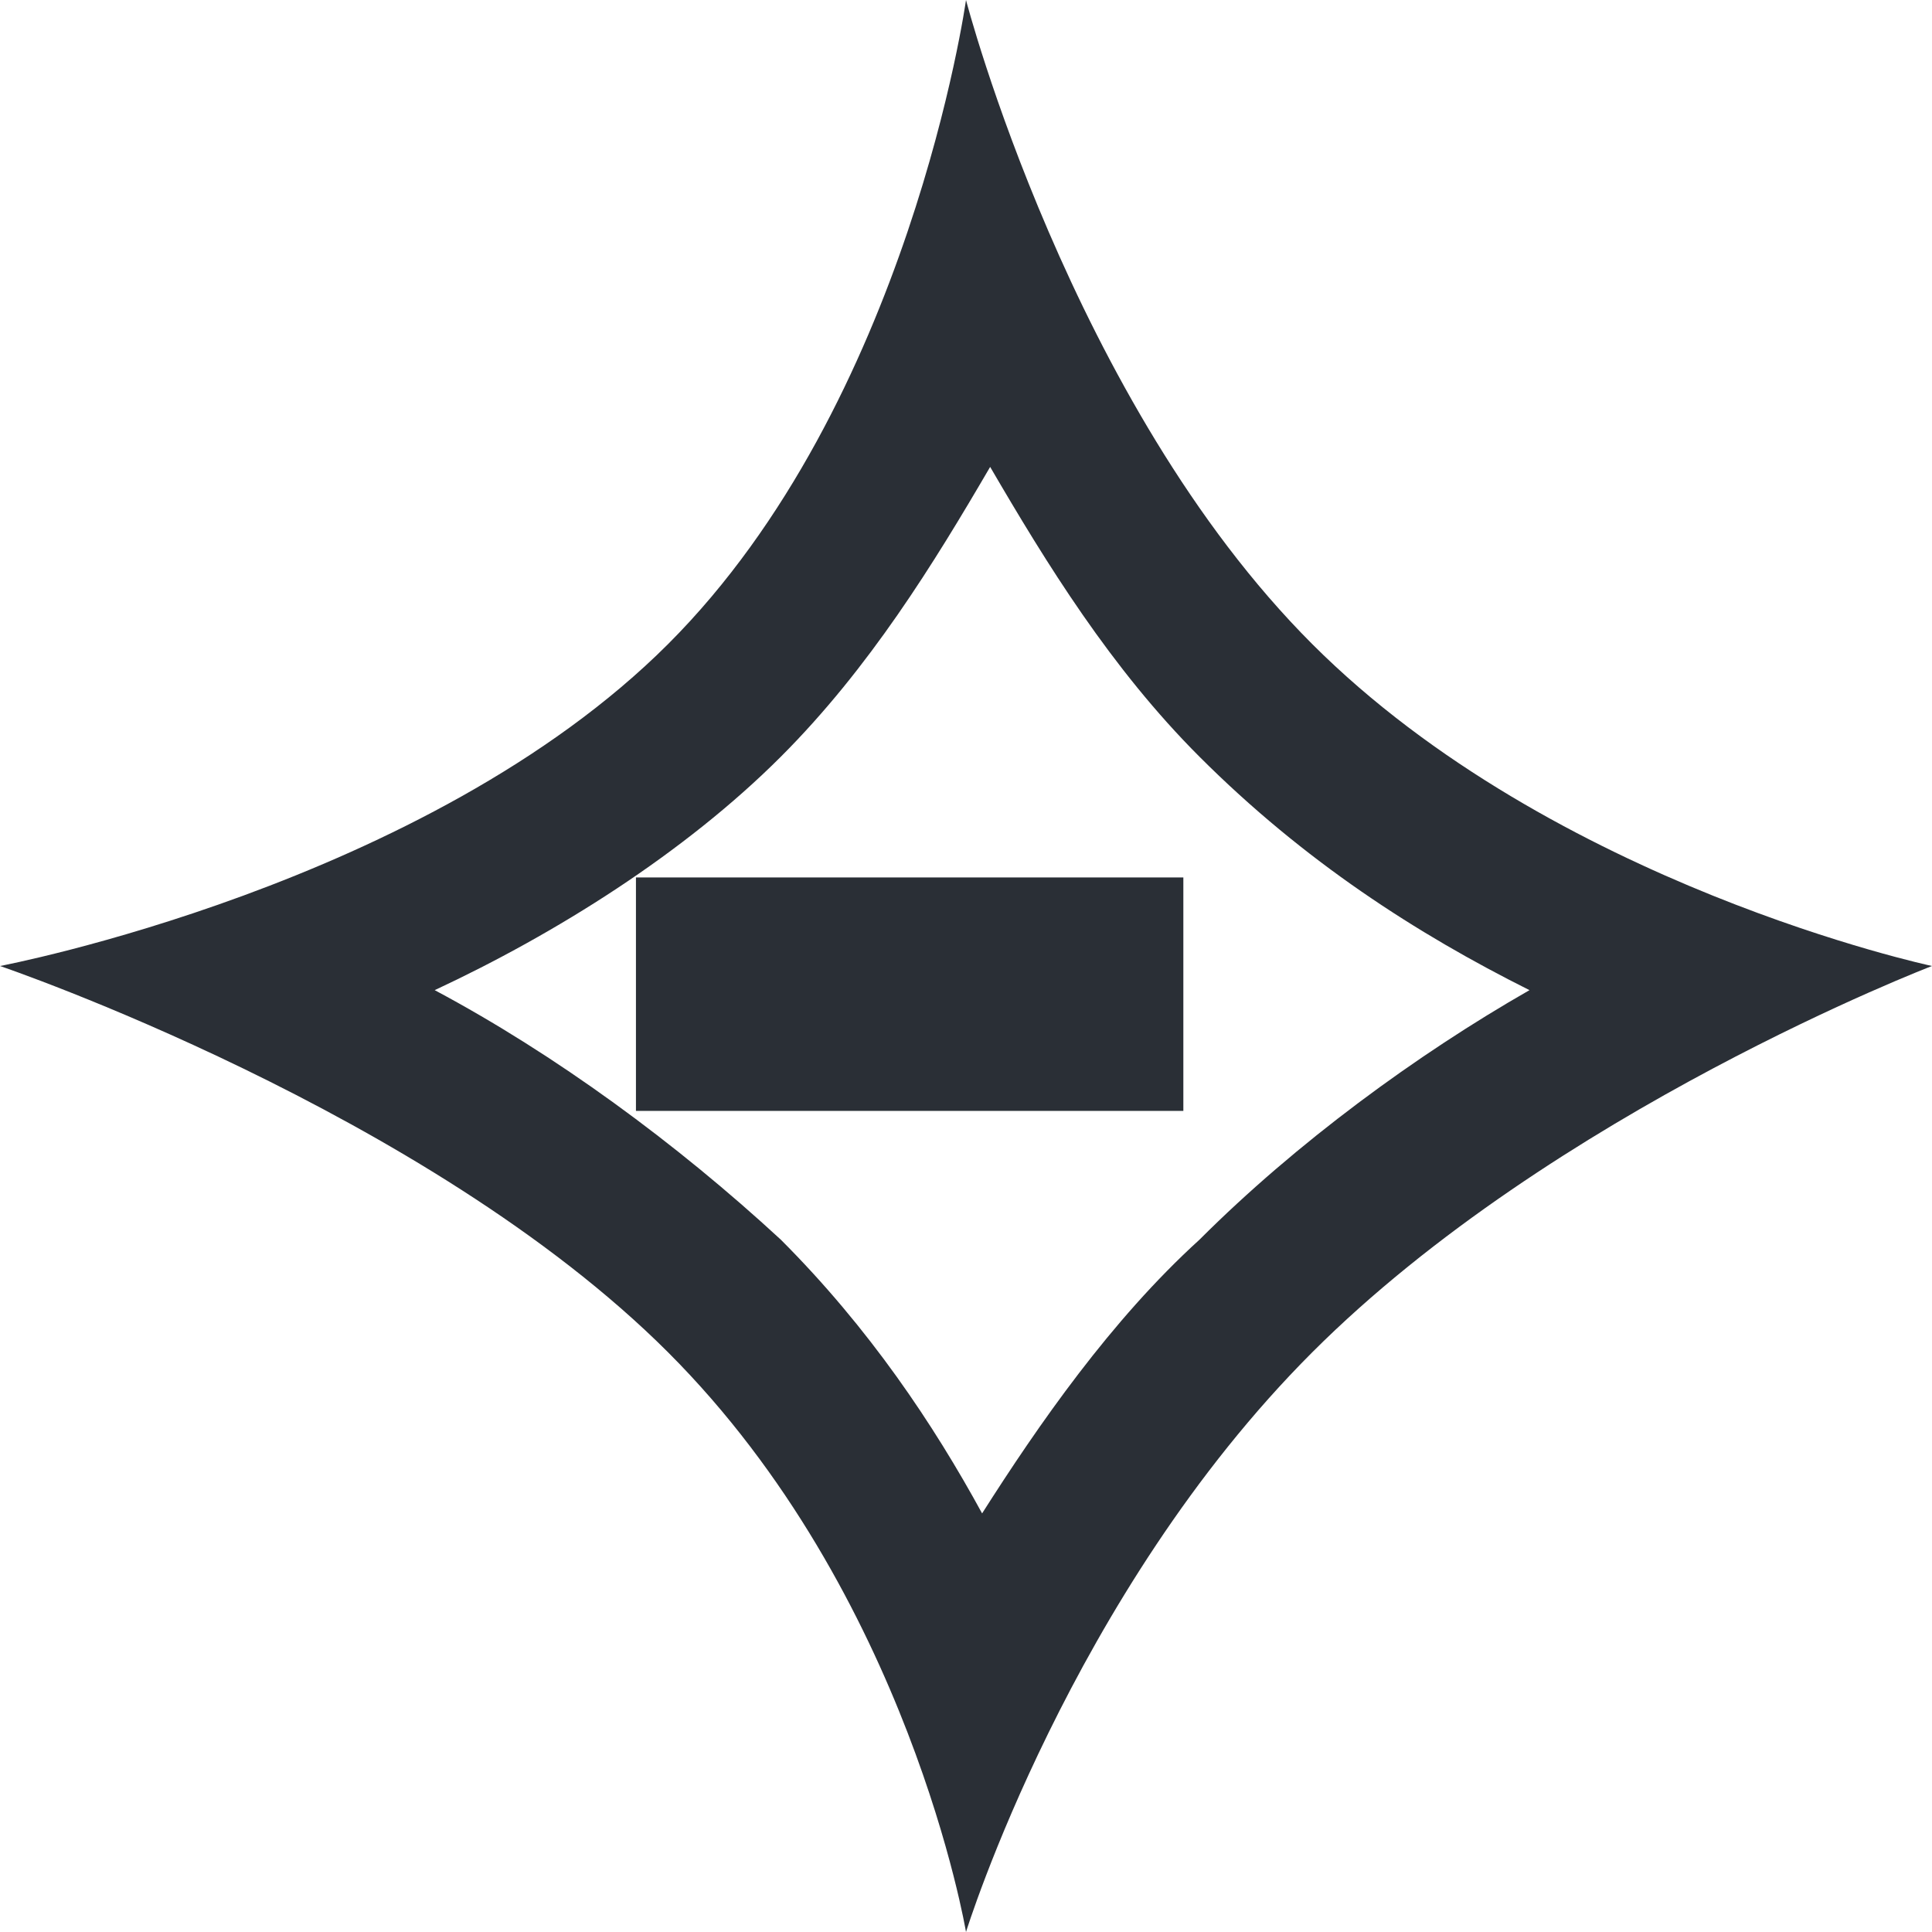 <?xml version="1.0" encoding="utf-8"?>
<!-- Generator: Adobe Illustrator 23.0.3, SVG Export Plug-In . SVG Version: 6.00 Build 0)  -->
<svg version="1.1" id="Layer_1" xmlns="http://www.w3.org/2000/svg" xmlns:xlink="http://www.w3.org/1999/xlink" x="0px" y="0px"
	 viewBox="0 0 24 24" style="enable-background:new 0 0 24 24;" xml:space="preserve">
<style type="text/css">
	.st0{fill:none;}
	.st1{fill:#2A2F36;}
</style>
<path class="st0" d="M8.3,8c3-3,3.7-8,3.7-8s1.3,5,4.3,8c2.2,2,4.8,3.3,7.7,4c-2.8,1.1-5.4,2.7-7.7,4.8c-1.9,2.1-3.4,4.5-4.3,7.2
	c-0.5-2.7-1.8-5.2-3.7-7.2C5.3,13.8,0,12,0,12S5.3,11,8.3,8z"/>
<path class="st1" d="M12.3,5.8C11.6,7,10.8,8.3,9.7,9.4c-1.2,1.2-2.8,2.2-4.3,2.9c1.5,0.8,3,1.9,4.3,3.1c1.1,1.1,1.9,2.3,2.5,3.4
	c0.7-1.1,1.6-2.4,2.7-3.4c1.2-1.2,2.7-2.3,4.1-3.1c-1.4-0.7-2.8-1.6-4.1-2.9C13.8,8.3,13,7,12.3,5.8 M12,0c0,0,1.3,5,4.3,8
	s7.7,4,7.7,4s-4.7,1.8-7.7,4.8S12,24,12,24s-0.7-4.2-3.7-7.2S0,12,0,12s5.3-1,8.3-4S12,0,12,0z"/>
<rect x="7.9" y="10.9" class="st1" width="6.8" height="2.9"/>
</svg>
